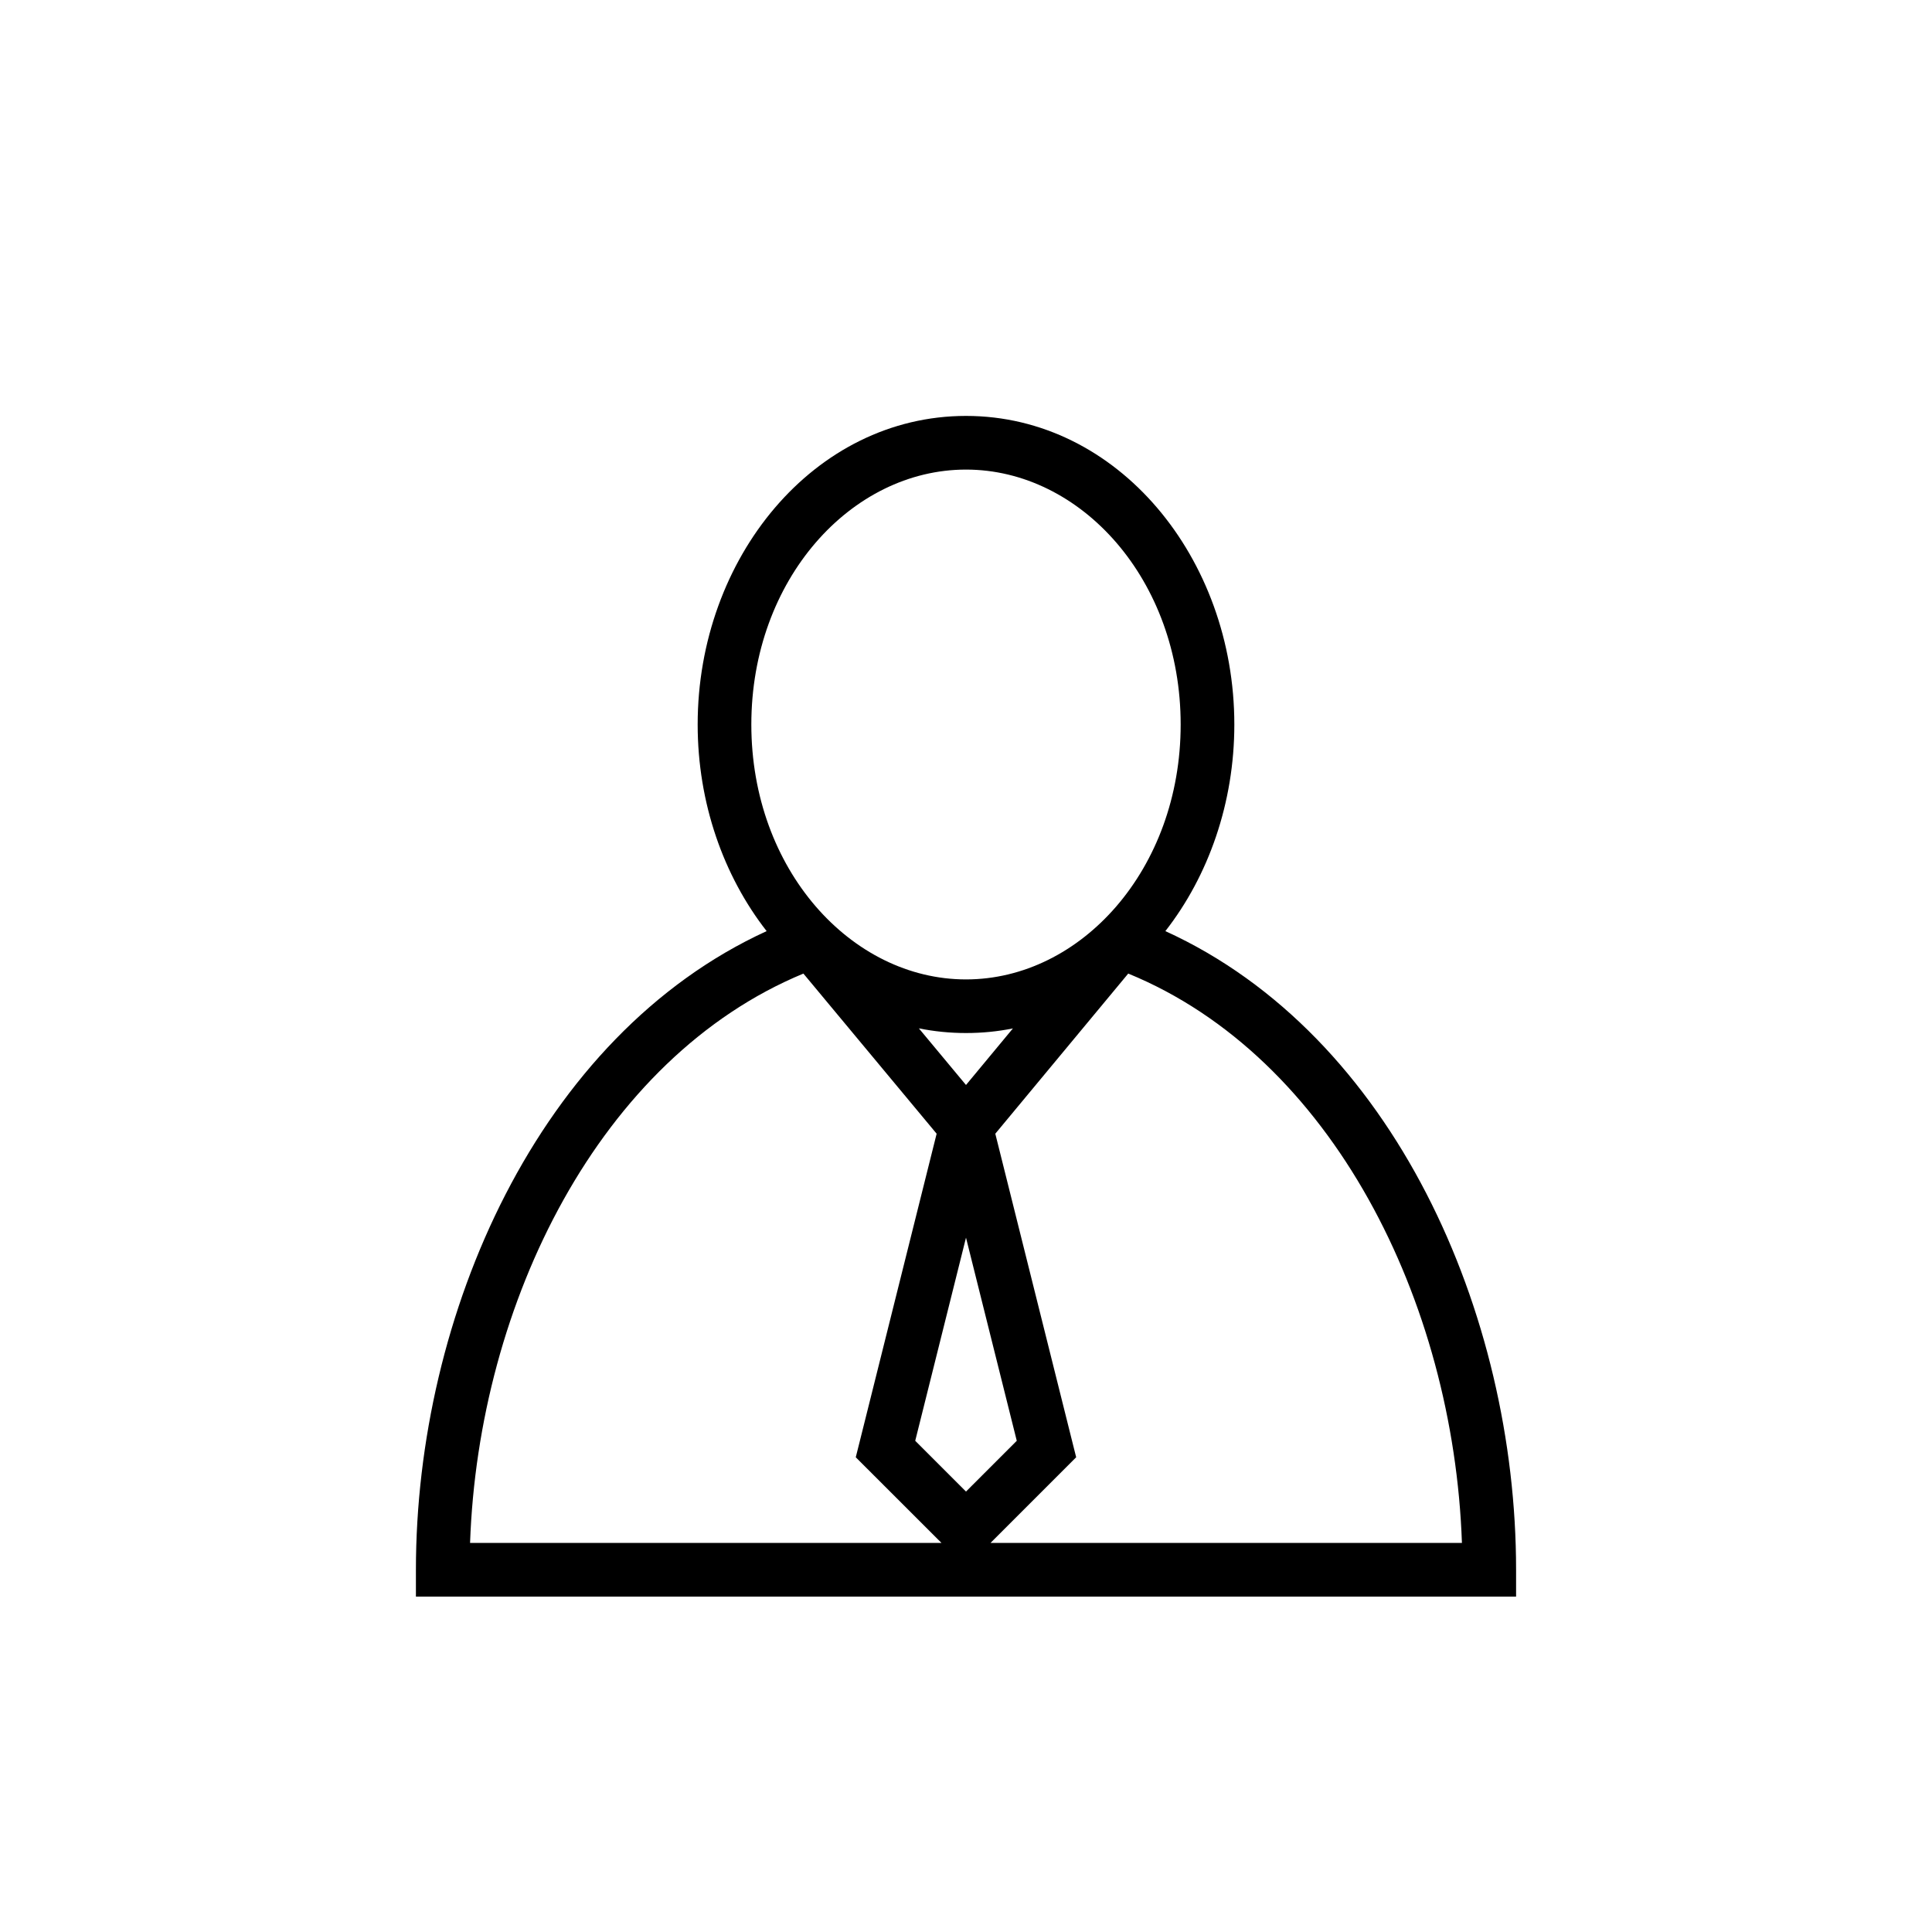 <svg width="36" height="36" viewBox="0,0,36,36" xmlns="http://www.w3.org/2000/svg"><path fill-rule="evenodd" clip-rule="evenodd" d="m18,8.75c-2.14,0-4,2.051-4,4.75s1.86,4.75,4,4.75,4-2.051,4-4.75-1.86-4.75-4-4.75zm-5,4.75c0-3.1,2.169-5.75,5-5.75s5,2.65,5,5.75c0,1.46-.481,2.82-1.285,3.85,4.251,1.938,6.535,7.126,6.535,11.9v.5H7.75v-.5c0-4.747,2.281-9.95,6.535-11.9C13.481,16.32,13,14.96,13,13.5zm5.875,5.663c-.283.057-.575.086-.875.086-.301,0-.594-.03-.878-.087l.878,1.055.875-1.055zm-3.904-1.022c-3.795,1.57-6.055,6.131-6.212,10.609h8.784l-1.397-1.396-.2-.2.069-.275,1.438-5.754-2.482-2.983zm3.486,10.609h8.784c-.157-4.505-2.422-9.053-6.218-10.609l-2.477,2.984,1.438,5.754.069.275-1.597,1.597zm.489-1.903L18,23.062l-.946,3.785.946.946.946-.946z"/></svg>